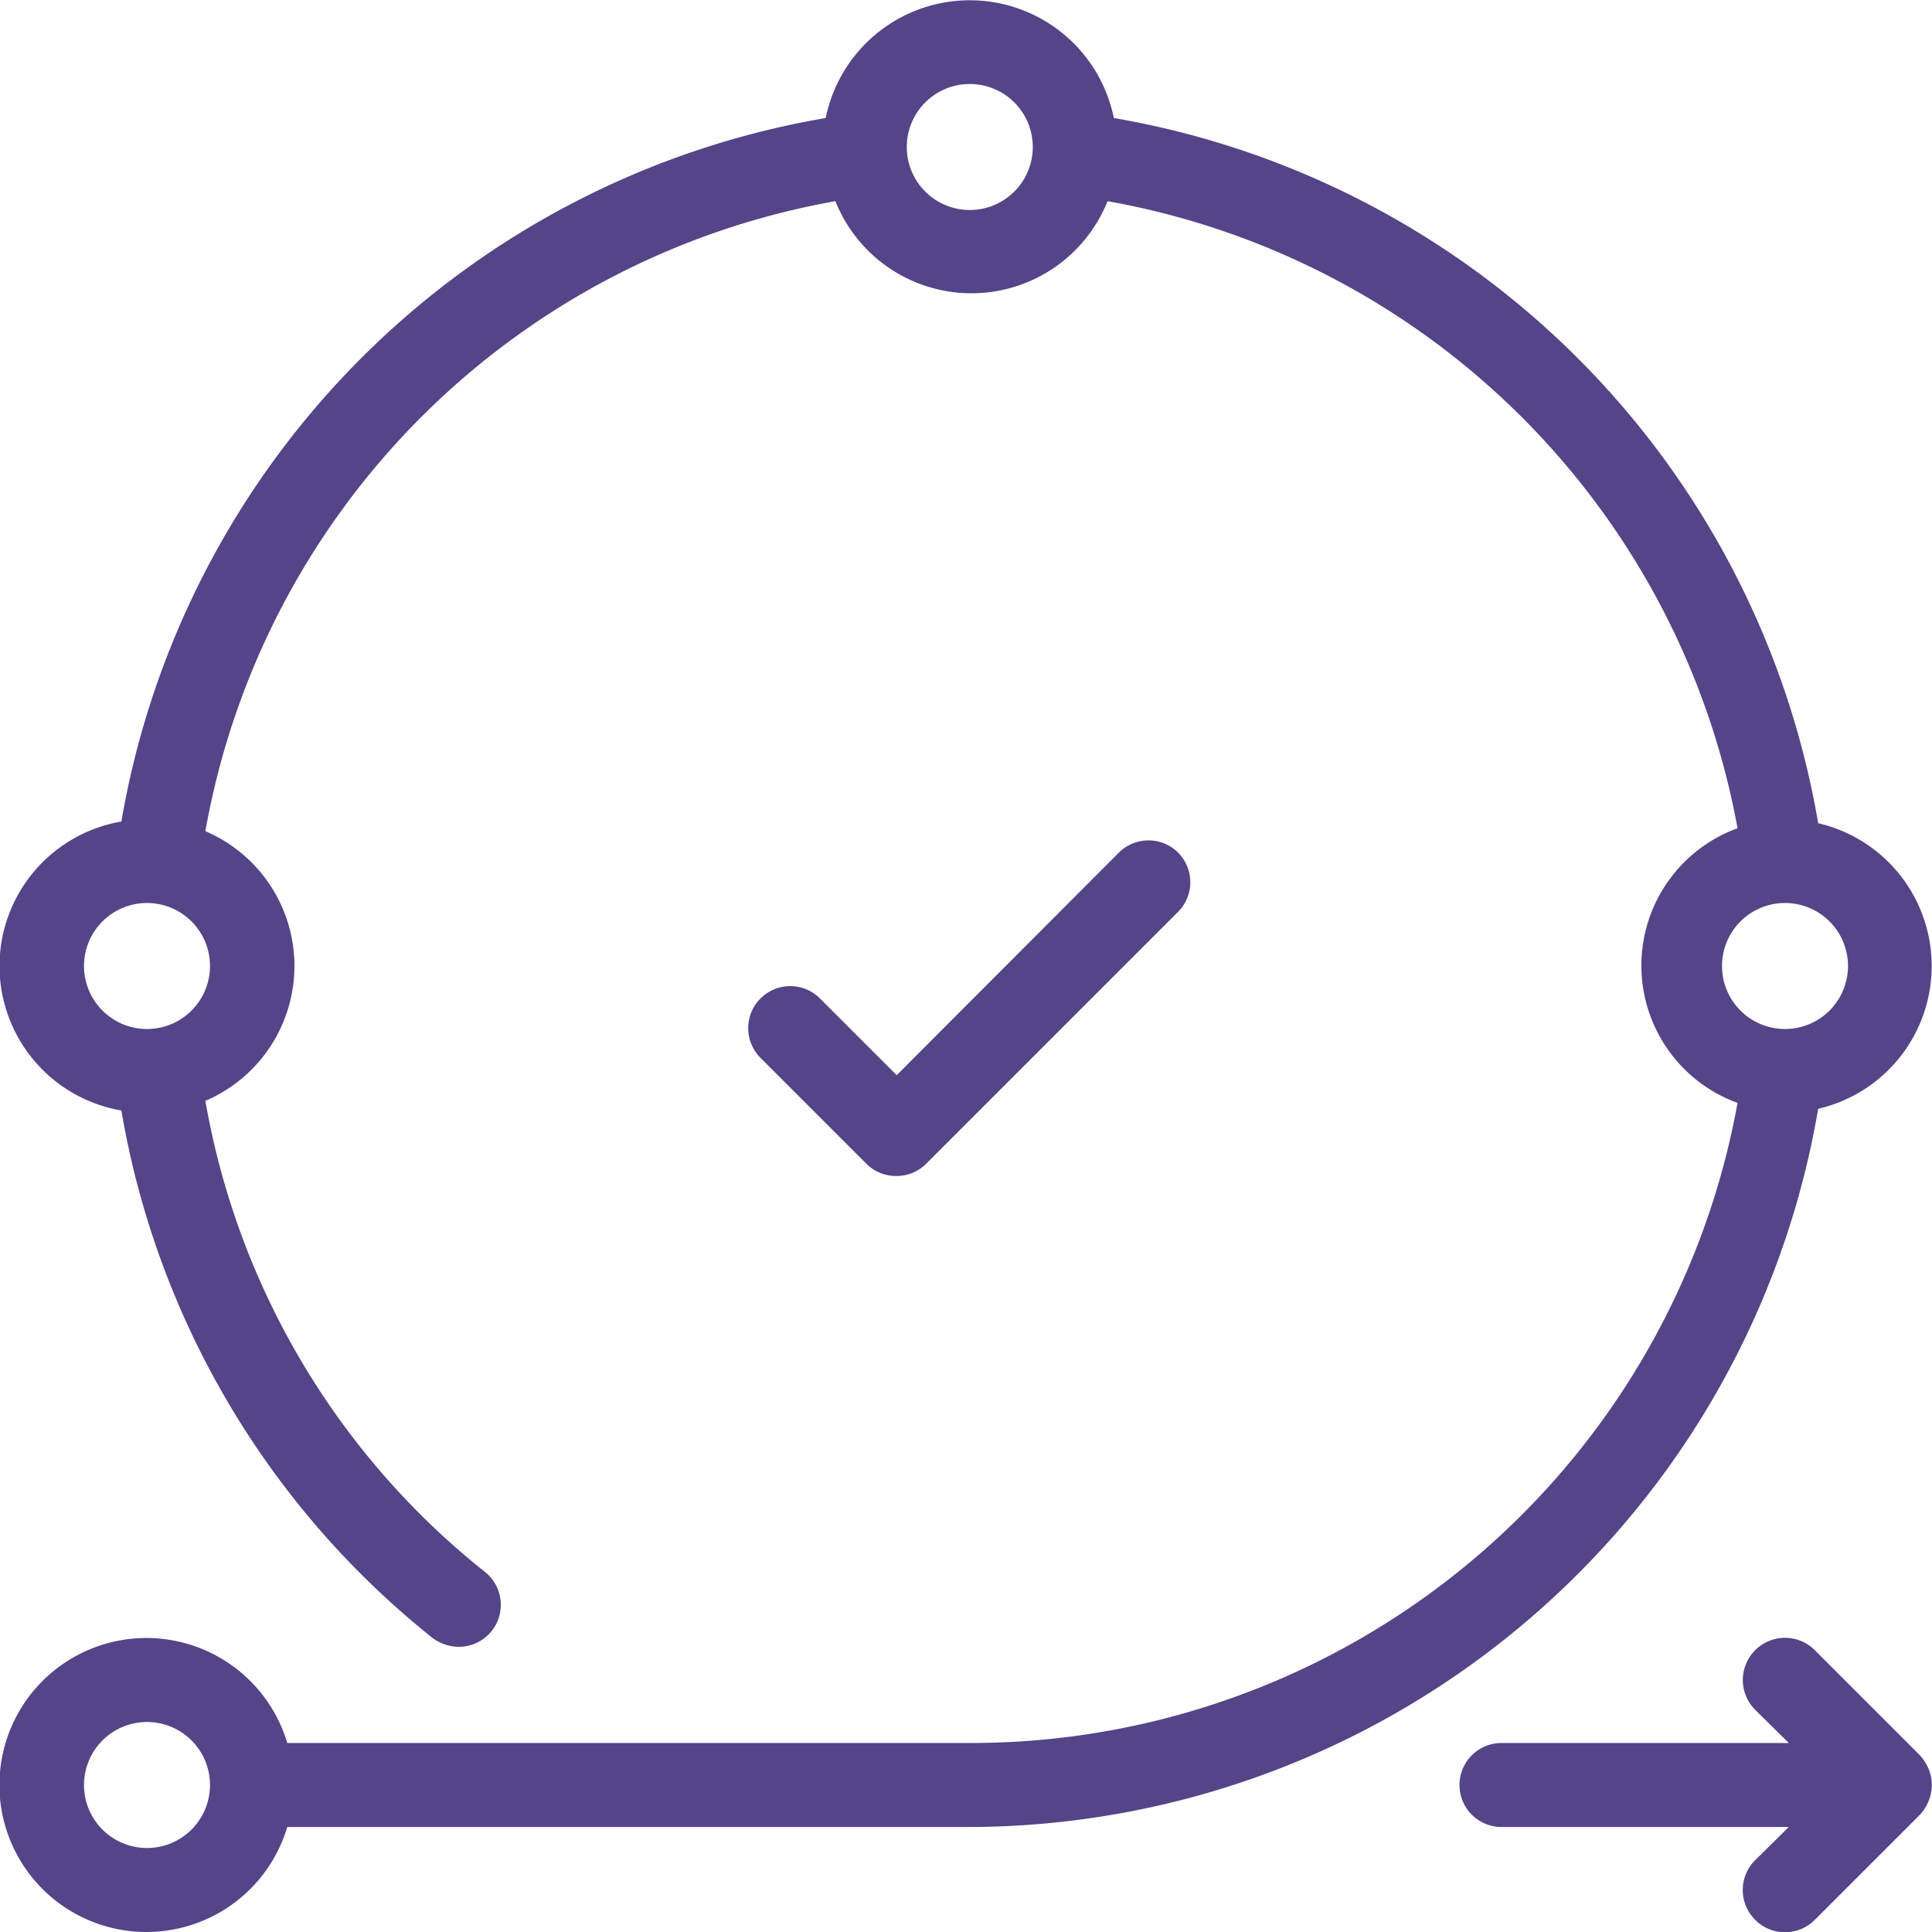 <svg id="Layer_1" data-name="Layer 1" xmlns="http://www.w3.org/2000/svg" viewBox="0 0 46 46" fill="#548"><path d="M43.29,26.4a3.49,3.49,0,0,0,0-6.8A20.54,20.54,0,0,0,26.52,2.81a3.5,3.5,0,0,0-6.86,0A20.51,20.51,0,0,0,2.89,19.56a3.49,3.49,0,0,0,0,6.88A20.44,20.44,0,0,0,10.3,39a1.06,1.06,0,0,0,.63.21,1,1,0,0,0,.62-1.78A18.34,18.34,0,0,1,4.89,26.21a3.49,3.49,0,0,0,0-6.42,18.52,18.52,0,0,1,15-15,3.49,3.49,0,0,0,6.48,0,18.55,18.55,0,0,1,15,14.93,3.48,3.48,0,0,0,0,6.54A18.55,18.55,0,0,1,23.09,41.5H6.84a3.5,3.5,0,1,0,0,2H23.09A20.55,20.55,0,0,0,43.29,26.4ZM3.5,24.5A1.5,1.5,0,1,1,5,23,1.5,1.5,0,0,1,3.5,24.5ZM23.09,5a1.5,1.5,0,1,1,1.5-1.5A1.5,1.5,0,0,1,23.09,5ZM42.5,21.5A1.5,1.5,0,1,1,41,23,1.5,1.5,0,0,1,42.5,21.5ZM3.5,44A1.5,1.5,0,1,1,5,42.5,1.5,1.5,0,0,1,3.5,44Z"/><path d="M45.92,42.12a1.15,1.15,0,0,0-.21-.33l-2.5-2.5a1,1,0,0,0-1.42,1.42l.8.79H35.75a1,1,0,0,0,0,2h6.84l-.8.79a1,1,0,0,0,0,1.42,1,1,0,0,0,1.42,0l2.5-2.5a1,1,0,0,0,.21-.33A1,1,0,0,0,45.92,42.12Z"/><path d="M21.35,28a1,1,0,0,0,.7-.29l6-6a1,1,0,0,0,0-1.41,1,1,0,0,0-1.41,0L21.35,25.6l-1.83-1.83a1,1,0,0,0-1.41,0,1,1,0,0,0,0,1.42l2.53,2.53A1,1,0,0,0,21.35,28Z"/></svg>